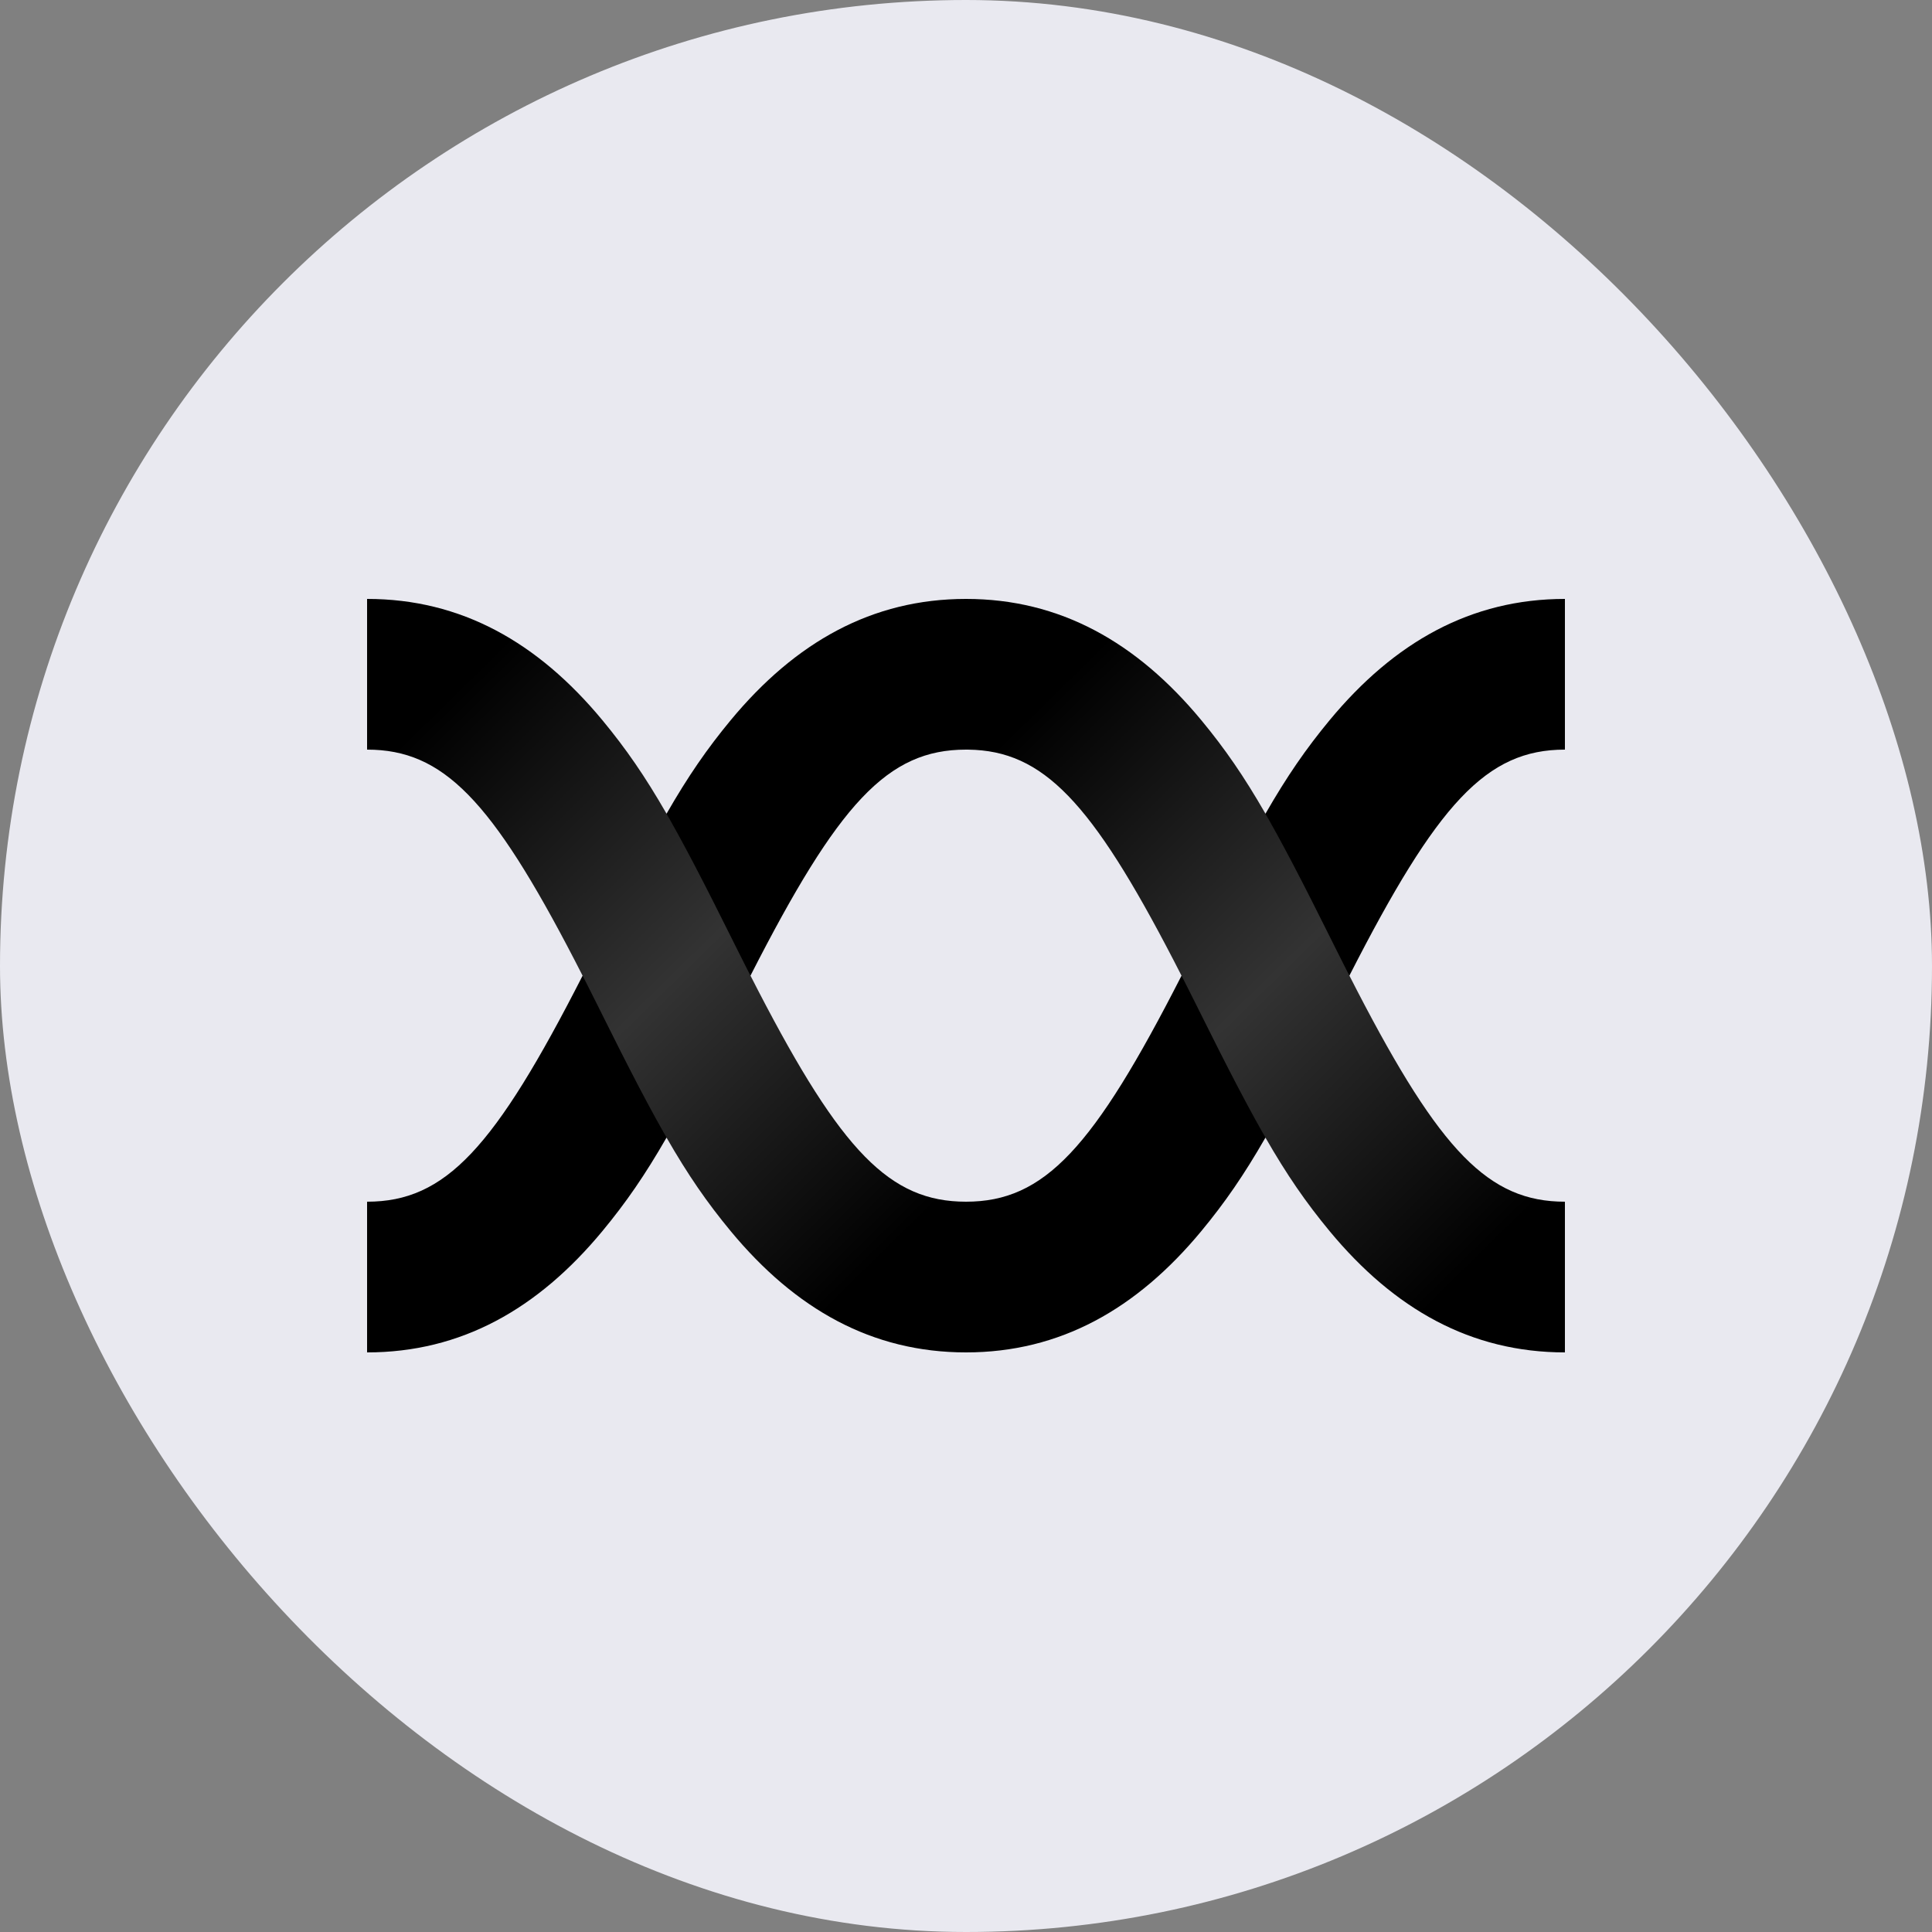 <?xml version="1.0" encoding="UTF-8"?>
<svg width="100px" height="100px" viewBox="0 0 100 100" version="1.1" xmlns="http://www.w3.org/2000/svg" xmlns:xlink="http://www.w3.org/1999/xlink">
    <rect x="0" y="0" width="100" height="100" fill="#808080" stroke="none"/>
    <title>flexxi-avatar-1</title>
    <defs>
        <linearGradient x1="18.409%" y1="9.121%" x2="81.591%" y2="90.724%" id="linearGradient-1">
            <stop stop-color="#FFFFFF" stop-opacity="0" offset="0.098%"></stop>
            <stop stop-color="#FFFFFF" offset="50.981%"></stop>
            <stop stop-color="#FFFFFF" stop-opacity="0" offset="100%"></stop>
            <stop stop-color="#FFFFFF" stop-opacity="0" offset="100%"></stop>
        </linearGradient>
    </defs>
    <g id="avatar-1" stroke="none" stroke-width="1" fill="none" fill-rule="evenodd">
        <rect id="Rectangle" fill="#E9E9F0" x="0" y="0" width="100" height="100" rx="50"></rect>
        <g id="1-black-logomark" transform="translate(19, 31)" fill-rule="nonzero">
            <path d="M62,0 L62,7.8 C57.935,7.8 55.4,10.573 50.844,19.5 L51.248,20.287 C55.554,28.591 58.057,31.2 62,31.2 L62,39 C57.135,39 53.167,36.763 49.82,32.722 C48.601,31.249 47.617,29.825 46.5,27.881 C45.383,29.825 44.399,31.249 43.18,32.722 C39.833,36.763 35.865,39 31,39 C26.135,39 22.167,36.763 18.82,32.722 C17.601,31.249 16.617,29.825 15.5,27.881 C14.383,29.825 13.399,31.249 12.18,32.722 C8.833,36.763 4.865,39 0,39 L0,31.2 C4.065,31.2 6.599,28.427 11.156,19.5 L10.752,18.713 C6.446,10.409 3.943,7.8 0,7.8 L0,0 C4.865,0 8.833,2.237 12.18,6.278 C13.399,7.751 14.383,9.175 15.5,11.119 C16.617,9.175 17.601,7.751 18.82,6.278 C22.167,2.237 26.135,0 31,0 C35.865,0 39.833,2.237 43.18,6.278 C44.399,7.751 45.383,9.175 46.5,11.119 C47.617,9.175 48.601,7.751 49.82,6.278 C53.167,2.237 57.135,0 62,0 Z M31,7.8 C26.935,7.8 24.4,10.573 19.844,19.5 L20.248,20.287 C24.554,28.591 27.057,31.2 31,31.2 C35.065,31.2 37.599,28.427 42.156,19.5 L41.752,18.713 C37.491,10.495 34.995,7.854 31.121,7.801 L31,7.8 Z" id="Shape" fill="#000000"></path>
            <path d="M0,0 C4.865,0 8.833,2.237 12.18,6.278 C14.461,9.034 15.918,11.621 18.966,17.756 L19.119,18.063 C24.142,28.132 26.725,31.2 31,31.2 L31,39 C26.135,39 22.166,36.763 18.82,32.722 C16.539,29.966 15.082,27.379 12.034,21.244 L11.881,20.937 C6.858,10.868 4.275,7.8 0,7.8 L0,0 Z" id="Path-5" fill="url(#linearGradient-1)" opacity="0.2"></path>
            <path d="M31,0 C35.865,0 39.833,2.237 43.18,6.278 C45.461,9.034 46.918,11.621 49.966,17.756 L50.119,18.063 C55.142,28.132 57.725,31.2 62,31.2 L62,39 C57.135,39 53.166,36.763 49.82,32.722 C47.539,29.966 46.082,27.379 43.034,21.244 L42.881,20.937 C37.858,10.868 35.275,7.8 31,7.8 L31,0 Z" id="Path-5" fill="url(#linearGradient-1)" opacity="0.2"></path>
        </g>
    </g>
</svg>